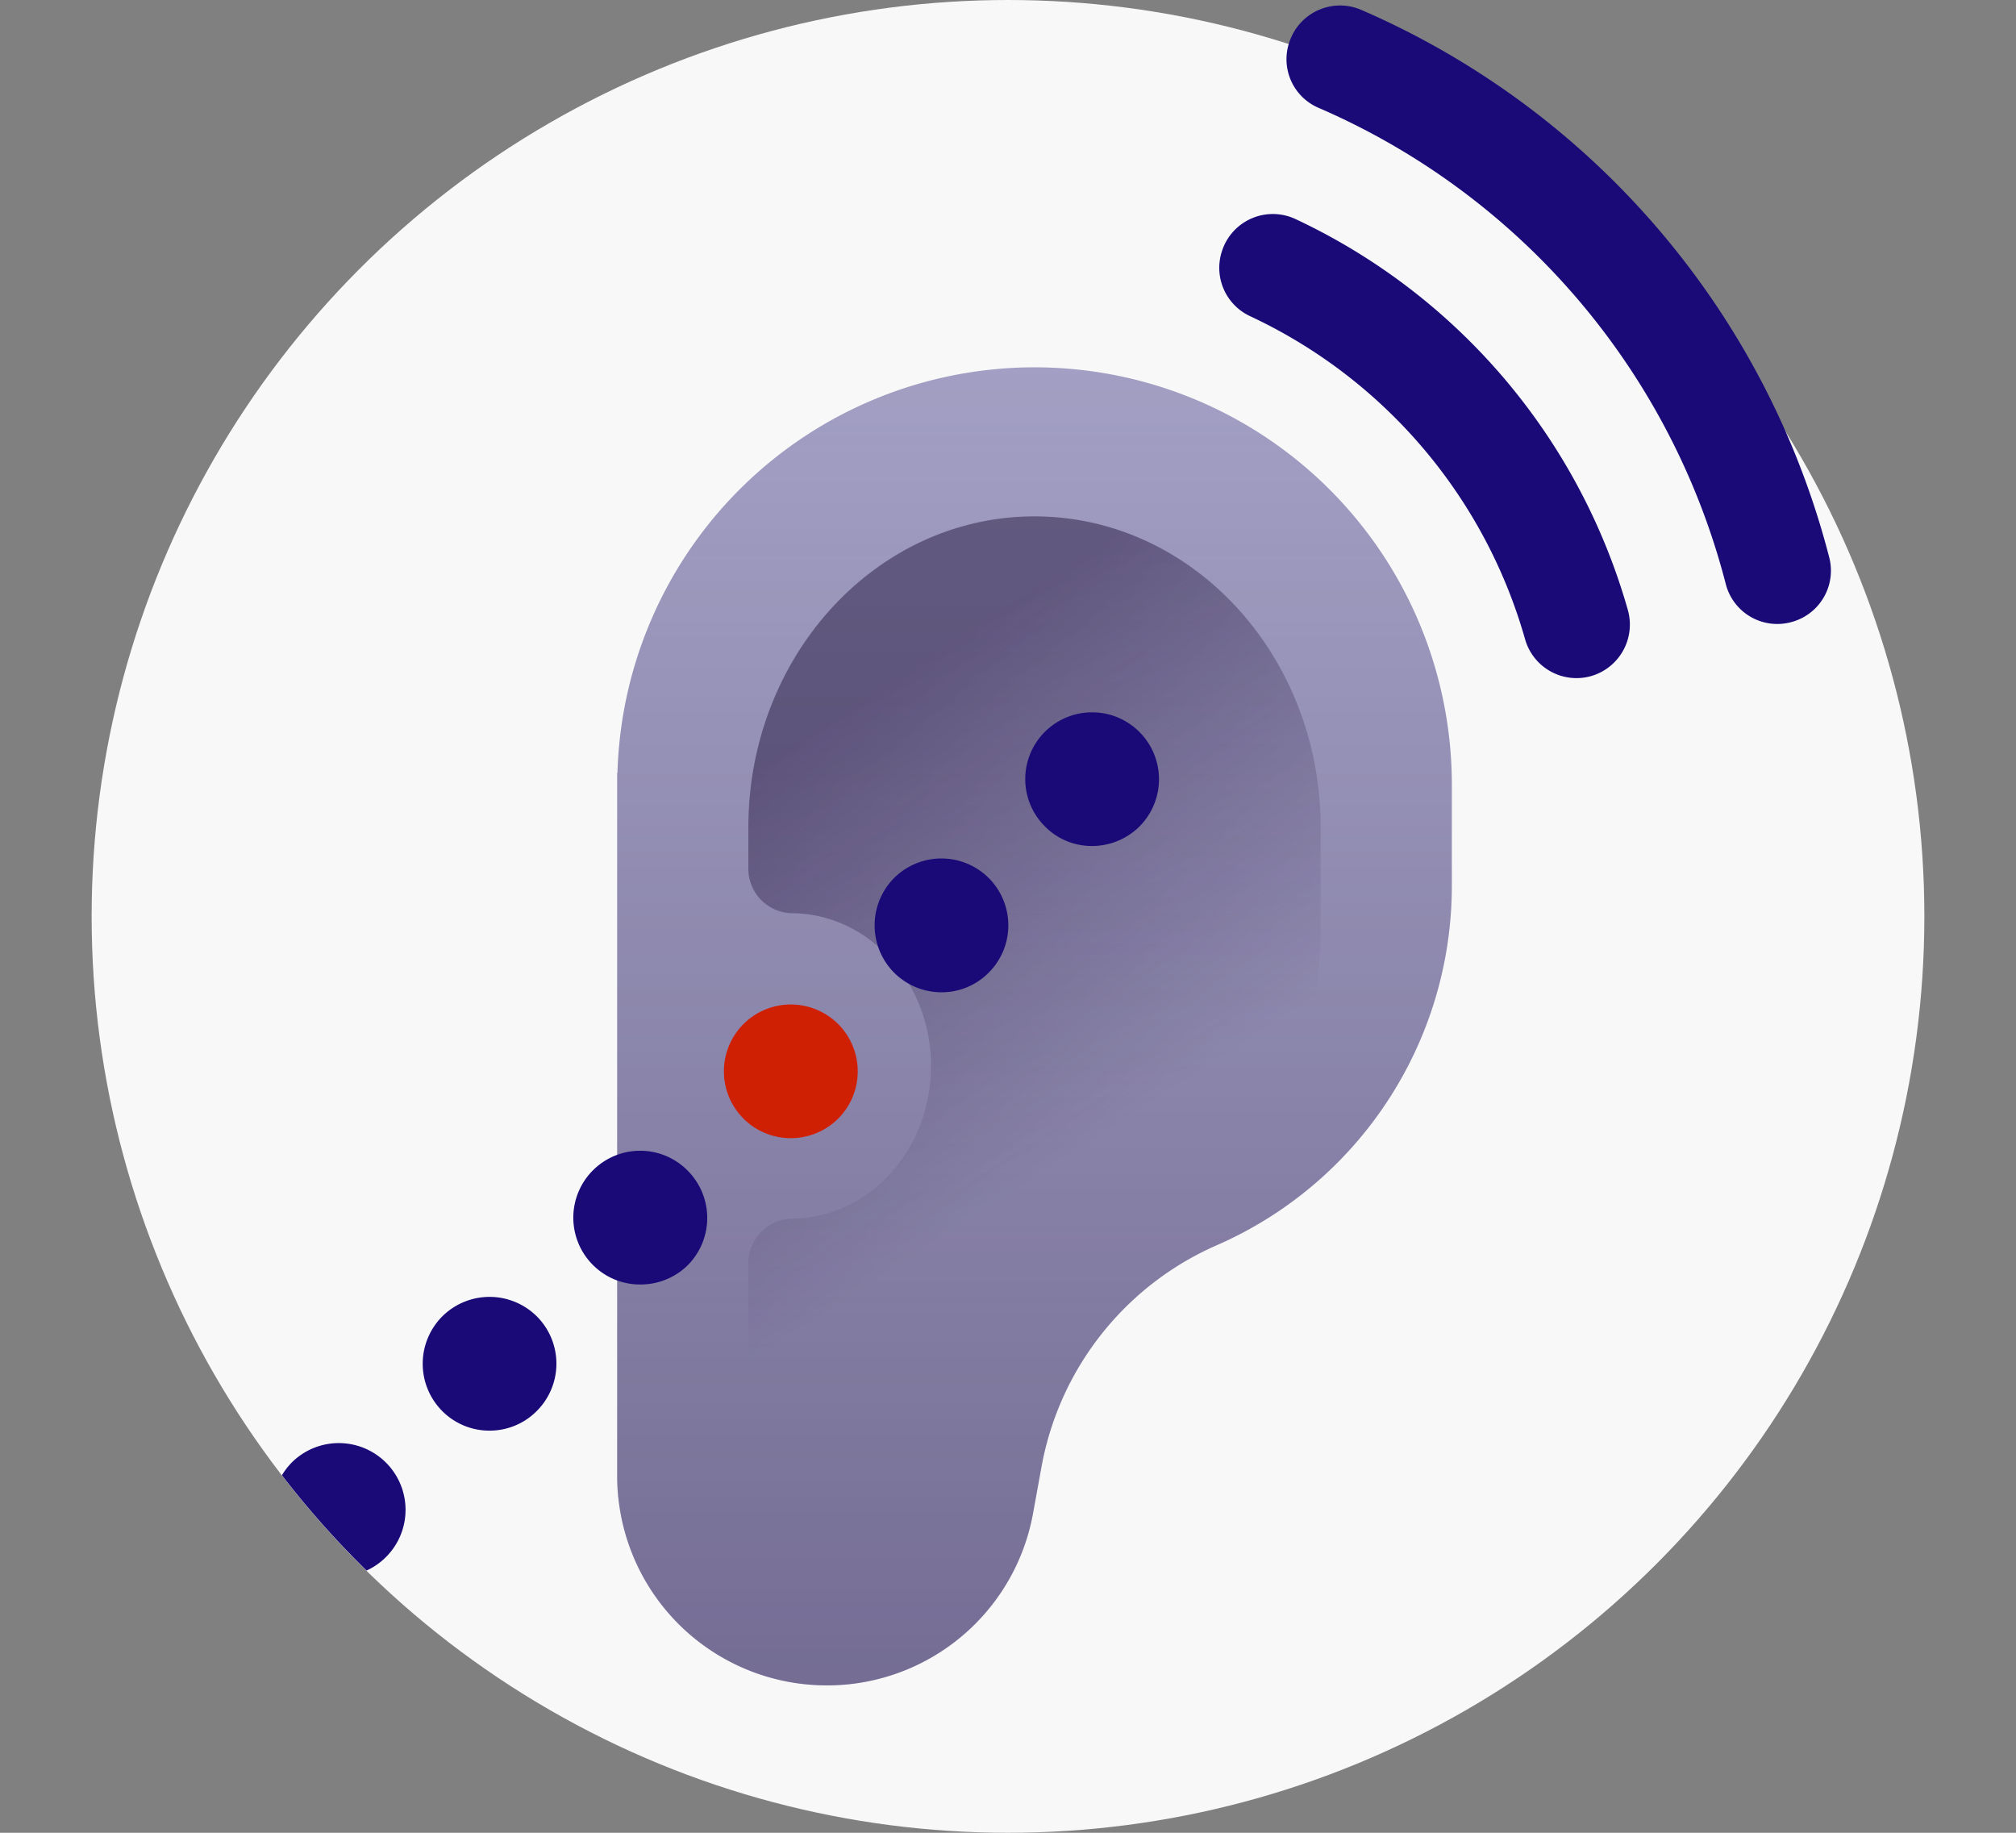 <svg xmlns="http://www.w3.org/2000/svg" xmlns:xlink="http://www.w3.org/1999/xlink" viewBox="0 0 132 120"><rect x="0" y="0" width="132" height="120" fill="#808080" stroke="none"/><defs><style>.cls-1{fill:none;}.cls-2{clip-path:url(#clip-path);}.cls-3{fill:#180e6c;}.cls-4{fill:#f8f8f8;}.cls-5{fill:#a39fc4;}.cls-6{opacity:0.35;fill:url(#linear-gradient);}.cls-7{opacity:0.45;fill:url(#linear-gradient-2);}.cls-8{fill:#190a77;}.cls-9{fill:#d02003;}</style><clipPath id="clip-path"><path class="cls-1" d="M71.25,142.08h0a60,60,0,0,1,60,60v74.83a0,0,0,0,1,0,0h-120a0,0,0,0,1,0,0V202.08A60,60,0,0,1,71.25,142.08Z" transform="translate(-127.27 111.74) rotate(-45)"/></clipPath><linearGradient id="linear-gradient" x1="-575.66" y1="24.05" x2="-575.66" y2="114.71" gradientTransform="matrix(-1, 0, 0, 1, -507.93, 0)" gradientUnits="userSpaceOnUse"><stop offset="0" stop-color="#190a34" stop-opacity="0"/><stop offset="0.99" stop-color="#190a34"/></linearGradient><linearGradient id="linear-gradient-2" x1="-592.42" y1="94.31" x2="-562.12" y2="47.28" gradientTransform="matrix(-1, 0, 0, 1, -507.93, 0)" gradientUnits="userSpaceOnUse"><stop offset="0.42" stop-color="#190a34" stop-opacity="0"/><stop offset="1" stop-color="#190a34"/></linearGradient></defs><g id="Layer_1" data-name="Layer 1"><g class="cls-2"><path class="cls-3" d="M12.7,119.2-19,150.94,39.9,204.6a3.11,3.11,0,0,0,4.3-.1l22.06-22.05a3.12,3.12,0,0,0,.1-4.3Z"/></g><circle class="cls-4" cx="66" cy="60" r="60"/><path class="cls-5" d="M40.43,50.6a27.32,27.32,0,0,1,27.3-26.55h0A27.32,27.32,0,0,1,95.06,51.38V58A25.68,25.68,0,0,1,79.67,81.53h0A19.67,19.67,0,0,0,68.2,96l-.56,3.08a13.71,13.71,0,0,1-14.78,11.21h0A13.72,13.72,0,0,1,40.41,96.65V50.6Z"/><path class="cls-6" d="M40.43,50.6a27.32,27.32,0,0,1,27.3-26.55h0A27.32,27.32,0,0,1,95.06,51.38V58A25.68,25.68,0,0,1,79.67,81.53h0A19.67,19.67,0,0,0,68.2,96l-.56,3.08a13.71,13.71,0,0,1-14.78,11.21h0A13.72,13.72,0,0,1,40.41,96.65V50.6Z"/><path class="cls-7" d="M49,56.78v-2.6c0-11.25,8.39-20.37,18.73-20.37h0c10.35,0,18.74,9.12,18.74,20.37v6.5h0c0,15.56-11.6,28.17-25.91,28.17H49V82.79a2.92,2.92,0,0,1,2.79-3h0c5.06,0,9.17-4.46,9.17-10h0c0-5.5-4.11-10-9.17-10h0A2.91,2.91,0,0,1,49,56.78Z"/><path class="cls-8" d="M80,16.47h0a3.49,3.49,0,0,0,1.85,4.23,33.42,33.42,0,0,1,18,21.13,3.5,3.5,0,0,0,4.28,2.45h0a3.51,3.51,0,0,0,2.45-4.36A40.47,40.47,0,0,0,84.84,14.35,3.5,3.5,0,0,0,80,16.47Z"/><path class="cls-8" d="M84.41,2.79h0a3.46,3.46,0,0,0,1.9,4.26A46.64,46.64,0,0,1,113,38.25a3.48,3.48,0,0,0,4.29,2.48h0a3.48,3.48,0,0,0,2.49-4.2A53.66,53.66,0,0,0,89.16.66,3.5,3.5,0,0,0,84.41,2.79Z"/><path class="cls-8" d="M28.91,92.34a4.39,4.39,0,0,1,.1-6.2h0a4.39,4.39,0,0,1,6.19.1h0a4.38,4.38,0,0,1-.1,6.19h0a4.34,4.34,0,0,1-3,1.24h0A4.35,4.35,0,0,1,28.91,92.34Z"/><path class="cls-8" d="M38.77,82.77a4.38,4.38,0,0,1,.1-6.19h0a4.37,4.37,0,0,1,6.19.1h0A4.39,4.39,0,0,1,45,82.87h0a4.4,4.4,0,0,1-3,1.23h0A4.35,4.35,0,0,1,38.77,82.77Z"/><path class="cls-9" d="M48.64,73.2A4.38,4.38,0,0,1,48.73,67h0a4.39,4.39,0,0,1,6.19.09h0a4.38,4.38,0,0,1-.09,6.2h0a4.38,4.38,0,0,1-3,1.23h0A4.37,4.37,0,0,1,48.64,73.2Z"/><path class="cls-8" d="M58.5,63.64a4.4,4.4,0,0,1,.09-6.2h0a4.39,4.39,0,0,1,6.2.1h0a4.38,4.38,0,0,1-.1,6.19h0a4.33,4.33,0,0,1-3,1.24h0A4.39,4.39,0,0,1,58.5,63.64Z"/><path class="cls-8" d="M68.37,54.06a4.37,4.37,0,0,1,.09-6.19h0a4.38,4.38,0,0,1,6.19.1h0a4.38,4.38,0,0,1-.09,6.19h0a4.39,4.39,0,0,1-3.06,1.23h0A4.29,4.29,0,0,1,68.37,54.06Z"/><path class="cls-8" d="M19.15,95.71a4.38,4.38,0,0,0-.69.88A59.66,59.66,0,0,0,24,102.83a4.37,4.37,0,1,0-4.85-7.12Z"/></g></svg>